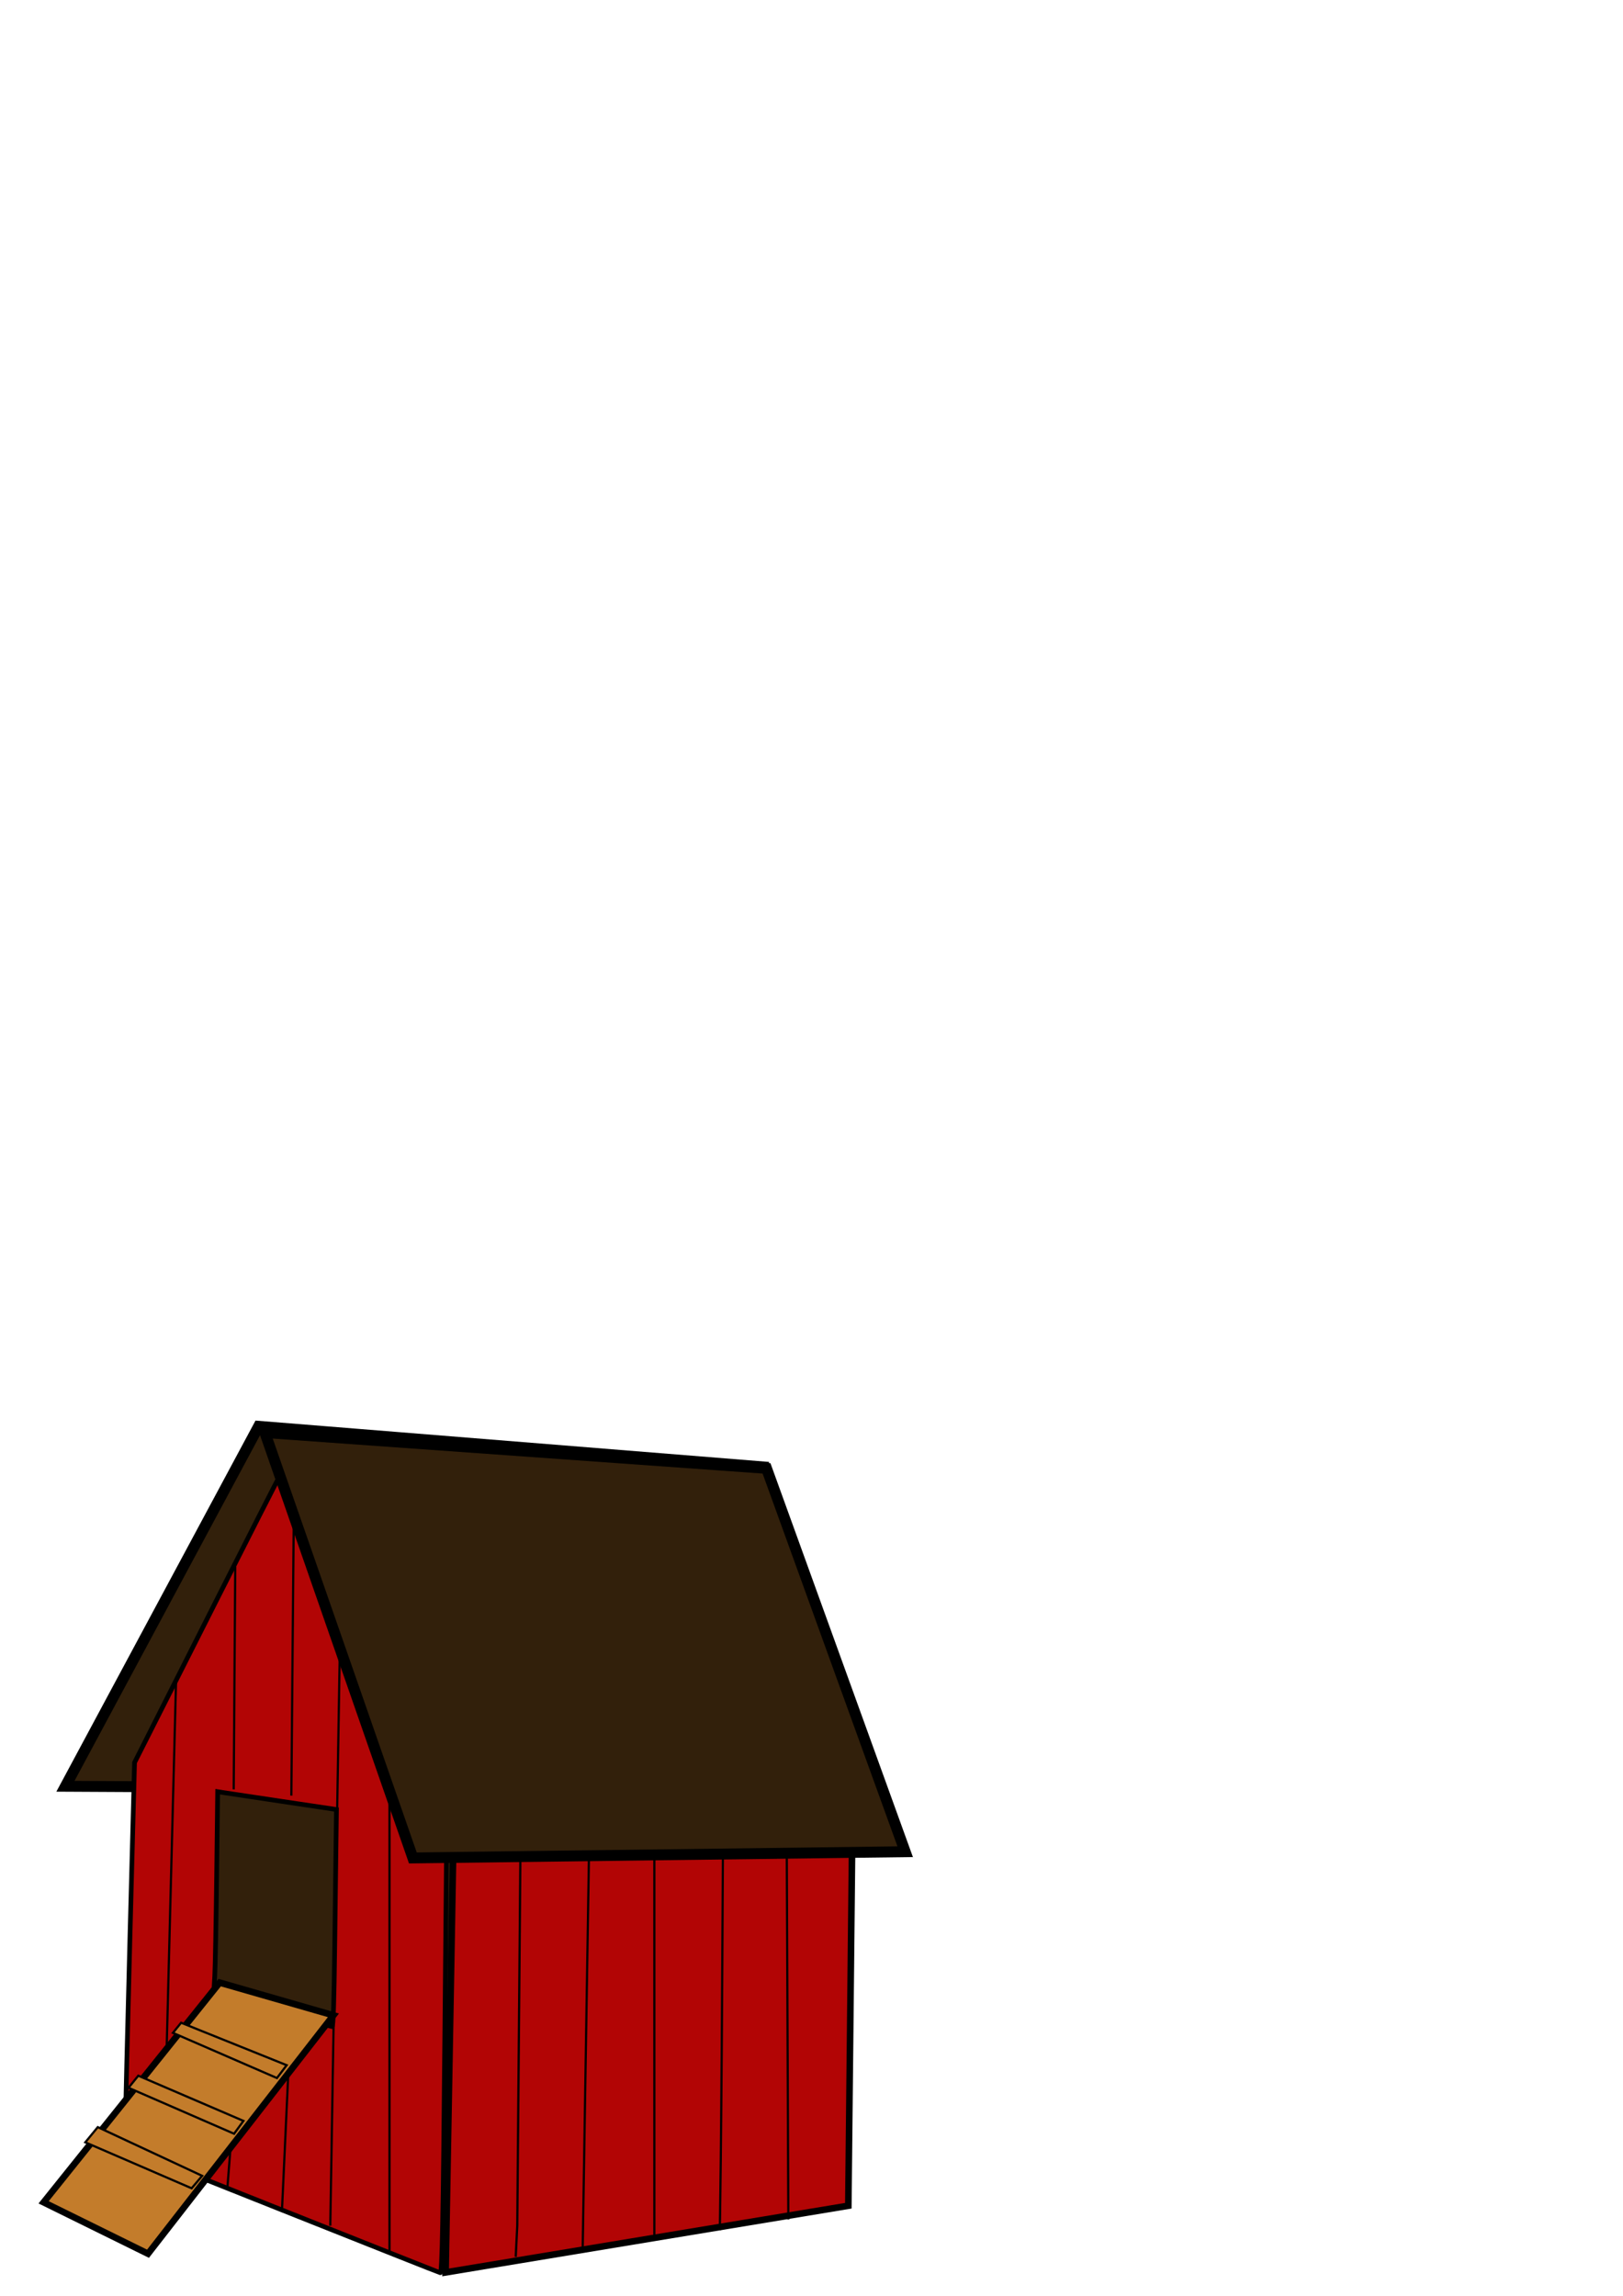 <?xml version="1.0" encoding="UTF-8" standalone="no"?>
<!-- Created with Inkscape (http://www.inkscape.org/) -->

<svg
   xmlns:dc="http://purl.org/dc/elements/1.1/"
   xmlns:cc="http://creativecommons.org/ns#"
   xmlns:rdf="http://www.w3.org/1999/02/22-rdf-syntax-ns#"
   xmlns:svg="http://www.w3.org/2000/svg"
   xmlns="http://www.w3.org/2000/svg"
   xmlns:sodipodi="http://sodipodi.sourceforge.net/DTD/sodipodi-0.dtd"
   xmlns:inkscape="http://www.inkscape.org/namespaces/inkscape"
   width="744.094"
   height="1052.362"
   id="svg3816"
   version="1.1"
   inkscape:version="0.48.4 r9939"
   sodipodi:docname="hen_house.svg">
  <defs
     id="defs3818" />
  <sodipodi:namedview
     id="base"
     pagecolor="#ffffff"
     bordercolor="#666666"
     borderopacity="1.0"
     inkscape:pageopacity="0.0"
     inkscape:pageshadow="2"
     inkscape:zoom="1.4"
     inkscape:cx="457.41086"
     inkscape:cy="256.89831"
     inkscape:document-units="px"
     inkscape:current-layer="layer2"
     showgrid="false"
     showborder="false"
     inkscape:window-width="1920"
     inkscape:window-height="1030"
     inkscape:window-x="0"
     inkscape:window-y="0"
     inkscape:window-maximized="1" />
  <g
     inkscape:label="Layer 1"
     inkscape:groupmode="layer"
     id="layer1" />
  <g
     inkscape:groupmode="layer"
     id="layer2"
     inkscape:label="side">
    <g
       id="g4510"
       transform="translate(-412.857,36.429)">
      <path
         sodipodi:nodetypes="ccccc"
         inkscape:connector-curvature="0"
         id="path4466"
         d="m 531.429,617.362 -88.571,165 271.429,1.429 47.857,-147.857 z"
         style="fill:#32200b;fill-opacity:1;stroke:#000000;stroke-width:5;stroke-linecap:butt;stroke-linejoin:miter;stroke-miterlimit:4;stroke-opacity:1;stroke-dasharray:none" />
      <path
         sodipodi:nodetypes="ccccc"
         inkscape:connector-curvature="0"
         id="path4437-6"
         d="m 475.347,772.717 -3.044,173.413 193.964,-18.336 -2.938,-149.2 z"
         style="fill:#32200b;fill-opacity:1;stroke:#000000;stroke-width:2.607;stroke-linecap:butt;stroke-linejoin:miter;stroke-miterlimit:4;stroke-opacity:1;stroke-dasharray:none" />
      <path
         sodipodi:nodetypes="ccccc"
         inkscape:connector-curvature="0"
         id="path4437"
         d="m 620.725,806.679 -3.571,198.53 184.632,-30.564 1.776,-169.415 z"
         style="fill:#b20505;fill-opacity:1;stroke:#000000;stroke-width:3.021;stroke-linecap:butt;stroke-linejoin:miter;stroke-miterlimit:4;stroke-opacity:1;stroke-dasharray:none" />
      <path
         inkscape:connector-curvature="0"
         id="path4462"
         d="m 542.29,976.651 -71.964,-28.66 0.012,-8.601 c 0.006,-4.731 0.955,-44.44 2.107,-88.244 l 2.095,-79.643 37.659,-74.571 c 32.437,-64.229 37.748,-74.333 38.298,-72.857 0.351,0.943 15.596,42.535 33.878,92.428 l 33.24,90.714 -0.802,87.5 c -0.804,87.723 -1.241,110.766 -2.098,110.654 -0.253,-0.033 -32.844,-12.957 -72.424,-28.72 z m 24.048,-122.469 c 0.257,-21.116 0.537,-43.515 0.621,-49.776 l 0.153,-11.383 -24.863,-3.709 c -13.674,-2.04 -25.929,-3.882 -27.232,-4.093 l -2.369,-0.385 -0.461,38.691 c -0.254,21.28 -0.648,41.905 -0.876,45.833 l -0.415,7.143 26.68,7.986 c 14.674,4.392 27.043,8.008 27.488,8.036 0.586,0.036 0.936,-10.492 1.276,-38.343 z"
         style="fill:#b20505;fill-opacity:1;stroke:#000000;stroke-width:2.143;stroke-miterlimit:4;stroke-opacity:1;stroke-dasharray:none" />
      <path
         sodipodi:nodetypes="ccccc"
         inkscape:connector-curvature="0"
         id="path4464"
         d="m 534.286,620.219 67.857,195 225.714,-2.857 -63.571,-175.714 z"
         style="fill:#32200b;fill-opacity:1;stroke:#000000;stroke-width:5;stroke-linecap:butt;stroke-linejoin:miter;stroke-miterlimit:4;stroke-opacity:1;stroke-dasharray:none" />
      <path
         sodipodi:nodetypes="ccccc"
         inkscape:connector-curvature="0"
         id="path4468"
         d="m 513.571,872.362 -80.714,100.714 47.857,23.571 85,-109.286 z"
         style="fill:#c37c2b;fill-opacity:1;stroke:#000000;stroke-width:3;stroke-linecap:butt;stroke-linejoin:miter;stroke-miterlimit:4;stroke-opacity:1;stroke-dasharray:none" />
      <path
         sodipodi:nodetypes="ccccc"
         inkscape:connector-curvature="0"
         id="path4470"
         d="m 451.964,945.576 48.75,21.071 4.821,-5.714 -47.857,-22.321 z"
         style="fill:#c37c2b;fill-opacity:1;stroke:#000000;stroke-width:1px;stroke-linecap:butt;stroke-linejoin:miter;stroke-opacity:1" />
      <path
         sodipodi:nodetypes="ccccc"
         inkscape:connector-curvature="0"
         id="path4472"
         d="m 471.786,920.576 48.393,21.071 4.286,-5.893 -48.214,-20.714 z"
         style="fill:#c37c2b;fill-opacity:1;stroke:#000000;stroke-width:1px;stroke-linecap:butt;stroke-linejoin:miter;stroke-opacity:1" />
      <path
         sodipodi:nodetypes="ccccc"
         inkscape:connector-curvature="0"
         id="path4474"
         d="m 492.143,895.398 47.679,20.714 4.464,-5.893 -48.393,-19.464 z"
         style="fill:#c37c2b;fill-opacity:1;stroke:#000000;stroke-width:1px;stroke-linecap:butt;stroke-linejoin:miter;stroke-opacity:1" />
      <path
         sodipodi:nodetypes="cccc"
         inkscape:connector-curvature="0"
         id="path4482"
         d="m 651.42,816.657 -1.411,167.125 0,0 -0.714,14.286"
         style="fill:none;stroke:#000000;stroke-width:1.018px;stroke-linecap:butt;stroke-linejoin:miter;stroke-opacity:1" />
      <path
         sodipodi:nodetypes="cc"
         inkscape:connector-curvature="0"
         id="path4484"
         d="M 682.857,815.219 680,994.505"
         style="fill:none;stroke:#000000;stroke-width:1px;stroke-linecap:butt;stroke-linejoin:miter;stroke-opacity:1" />
      <path
         sodipodi:nodetypes="cc"
         inkscape:connector-curvature="0"
         id="path4488"
         d="m 712.857,814.505 1e-5,175.714"
         style="fill:none;stroke:#000000;stroke-width:1px;stroke-linecap:butt;stroke-linejoin:miter;stroke-opacity:1" />
      <path
         sodipodi:nodetypes="cc"
         inkscape:connector-curvature="0"
         id="path4490"
         d="m 744.286,813.791 c -0.714,145 -1.429,172.143 -1.429,172.143"
         style="fill:none;stroke:#000000;stroke-width:1px;stroke-linecap:butt;stroke-linejoin:miter;stroke-opacity:1" />
      <path
         sodipodi:nodetypes="cc"
         inkscape:connector-curvature="0"
         id="path4492"
         d="m 773.571,813.791 0.714,167.143"
         style="fill:none;stroke:#000000;stroke-width:1px;stroke-linecap:butt;stroke-linejoin:miter;stroke-opacity:1" />
      <path
         sodipodi:nodetypes="cc"
         inkscape:connector-curvature="0"
         id="path4494"
         d="m 591.429,788.076 0,207.143"
         style="fill:none;stroke:#000000;stroke-width:1px;stroke-linecap:butt;stroke-linejoin:miter;stroke-opacity:1" />
      <path
         sodipodi:nodetypes="cc"
         inkscape:connector-curvature="0"
         id="path4498"
         d="m 564.286,983.791 4.286,-259.286"
         style="fill:none;stroke:#000000;stroke-width:1px;stroke-linecap:butt;stroke-linejoin:miter;stroke-opacity:1" />
      <path
         inkscape:connector-curvature="0"
         id="path4500"
         d="M 542.143,976.648 545,914.505"
         style="fill:none;stroke:#000000;stroke-width:1px;stroke-linecap:butt;stroke-linejoin:miter;stroke-opacity:1" />
      <path
         sodipodi:nodetypes="cc"
         inkscape:connector-curvature="0"
         id="path4502"
         d="M 546.429,786.648 547.5,663.434"
         style="fill:none;stroke:#000000;stroke-width:1px;stroke-linecap:butt;stroke-linejoin:miter;stroke-opacity:1" />
      <path
         sodipodi:nodetypes="cc"
         inkscape:connector-curvature="0"
         id="path4504"
         d="m 517.143,965.934 1.429,-18.214"
         style="fill:none;stroke:#000000;stroke-width:1px;stroke-linecap:butt;stroke-linejoin:miter;stroke-opacity:1" />
      <path
         sodipodi:nodetypes="cc"
         inkscape:connector-curvature="0"
         id="path4506"
         d="M 520,783.791 520.714,681.648"
         style="fill:none;stroke:#000000;stroke-width:1px;stroke-linecap:butt;stroke-linejoin:miter;stroke-opacity:1" />
      <path
         sodipodi:nodetypes="cc"
         inkscape:connector-curvature="0"
         id="path4508"
         d="m 489.286,901.648 4.286,-167.5"
         style="fill:none;stroke:#000000;stroke-width:1px;stroke-linecap:butt;stroke-linejoin:miter;stroke-opacity:1" />
    </g>
  </g>
</svg>
